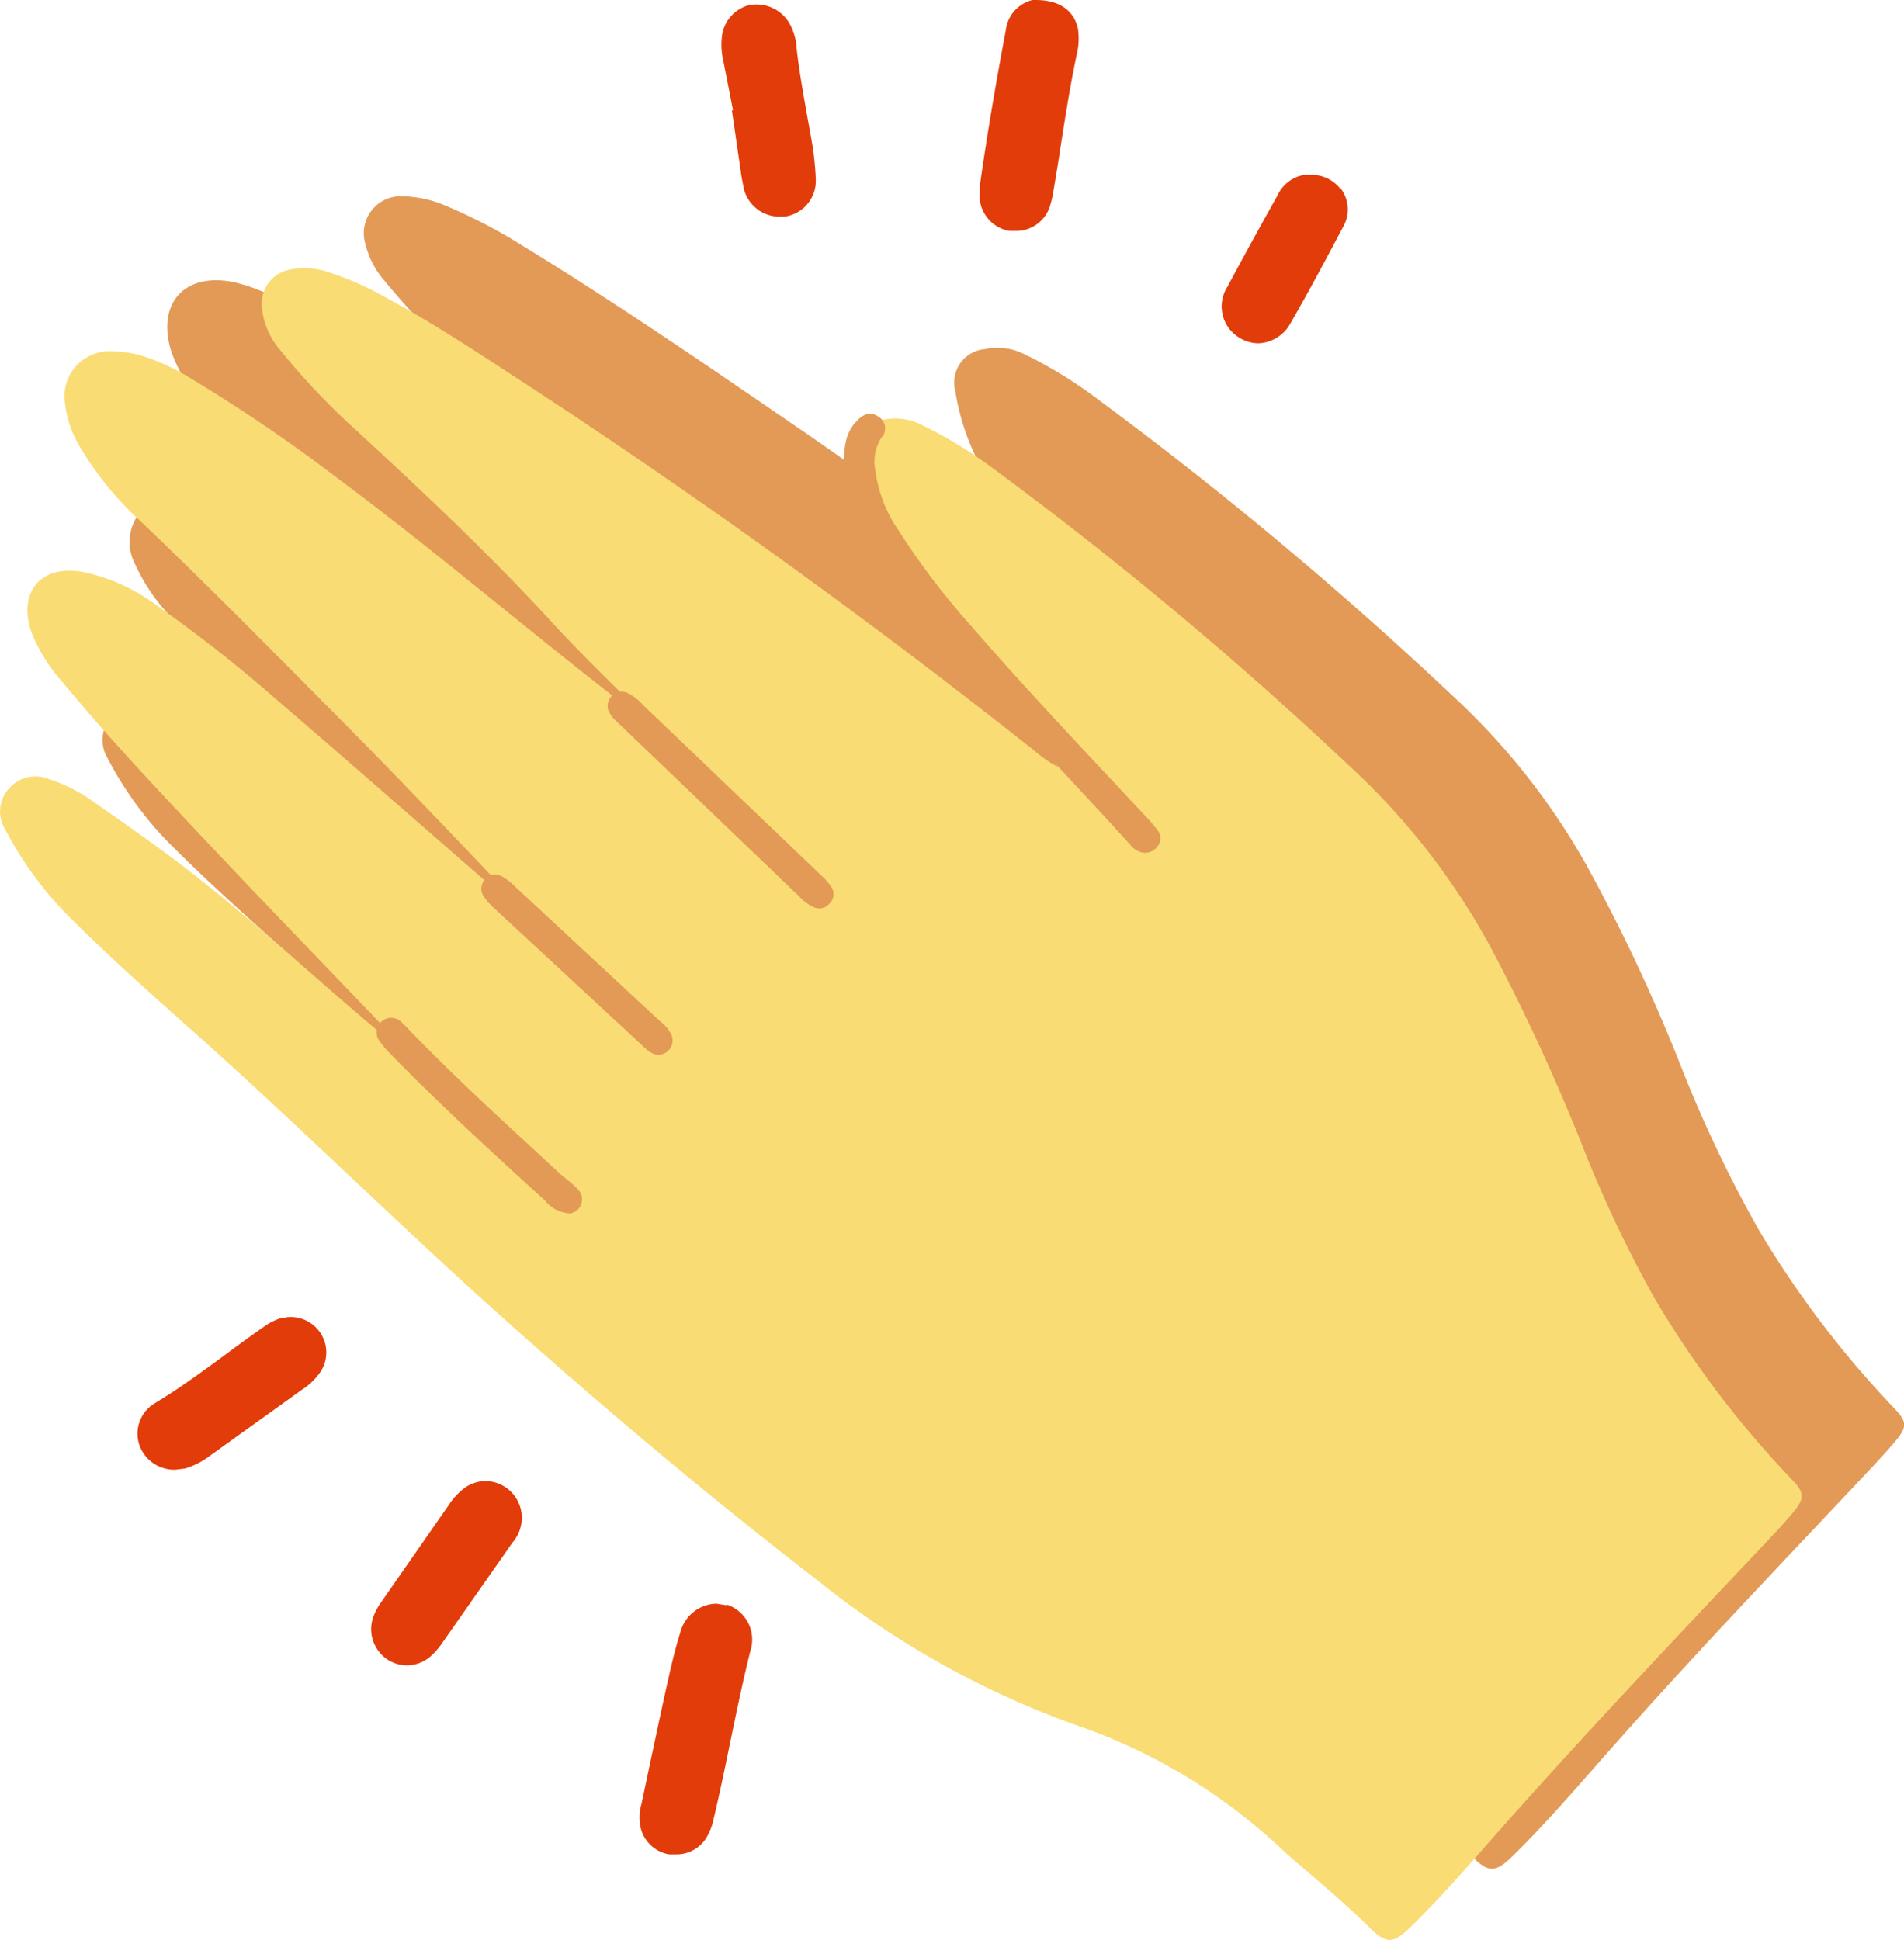 <svg xmlns="http://www.w3.org/2000/svg" xmlns:xlink="http://www.w3.org/1999/xlink" width="18" height="18.335" viewBox="0 0 18 18.335">
  <defs>
    <clipPath id="clip-path">
      <rect id="Rectangle_36" data-name="Rectangle 36" width="18" height="18.335" transform="translate(0 0)" fill="none"/>
    </clipPath>
  </defs>
  <g id="Group_89" data-name="Group 89" transform="translate(0 0)">
    <g id="Group_88" data-name="Group 88" clip-path="url(#clip-path)">
      <path id="Path_59" data-name="Path 59" d="M6.872,15.175l-.1-.016a.361.361,0,0,0-.34.27c-.052.165-.09.333-.127.5-.063.279-.24,1.121-.24,1.121a.45.45,0,0,0-.011.215.333.333,0,0,0,.273.264l.06,0a.333.333,0,0,0,.284-.146.562.562,0,0,0,.076-.192c.053-.223.1-.448.146-.672.062-.3.125-.609.2-.91a.348.348,0,0,0-.222-.441" fill="#e23c0a"/>
      <path id="Path_60" data-name="Path 60" d="M9.792,0H9.76a.334.334,0,0,0-.251.283c-.091.485-.174.968-.243,1.453l-.006.116a.342.342,0,0,0,.283.331l.064,0a.336.336,0,0,0,.317-.228A1.01,1.01,0,0,0,9.96,1.8L10,1.559c.054-.348.107-.7.178-1.039a.642.642,0,0,0,.013-.247C10.156.111,10.031,0,9.792,0" fill="#e23c0a"/>
      <path id="Path_61" data-name="Path 61" d="M7.615,1.006C7.582.818,7.549.628,7.529.436A.523.523,0,0,0,7.461.217.359.359,0,0,0,7.123.043H7.105a.347.347,0,0,0-.278.285.663.663,0,0,0,.01.242l.093.473-.011,0,.092.633.022.113a.349.349,0,0,0,.333.259l.046,0a.34.34,0,0,0,.3-.353,2.734,2.734,0,0,0-.036-.349Z" fill="#e23c0a"/>
      <path id="Path_62" data-name="Path 62" d="M2.707,12.457H2.665a.553.553,0,0,0-.164.08c-.125.087-.248.177-.37.268-.22.161-.439.323-.673.463a.334.334,0,0,0-.127.425.351.351,0,0,0,.324.2l.094-.011a.737.737,0,0,0,.233-.119l.872-.626a.6.6,0,0,0,.176-.17.333.333,0,0,0-.007-.376.337.337,0,0,0-.316-.139" fill="#e23c0a"/>
      <path id="Path_63" data-name="Path 63" d="M4.593,14a.355.355,0,0,0-.185.054.628.628,0,0,0-.169.178L3.6,15.15a.559.559,0,0,0-.074.143.344.344,0,0,0,.12.382.338.338,0,0,0,.2.067.342.342,0,0,0,.219-.08.692.692,0,0,0,.117-.133l.662-.946A.358.358,0,0,0,4.93,14.3a.348.348,0,0,0-.337-.3" fill="#e23c0a"/>
      <path id="Path_64" data-name="Path 64" d="M12.665,1.777a.341.341,0,0,0-.3-.122H12.32a.341.341,0,0,0-.242.191l-.066.118c-.138.248-.276.5-.408.746a.345.345,0,0,0,.109.48.349.349,0,0,0,.184.055.362.362,0,0,0,.309-.2c.164-.284.319-.574.491-.9a.329.329,0,0,0-.032-.376" fill="#e23c0a"/>
      <path id="Path_65" data-name="Path 65" d="M10.932,6.546c-.047.005-.069-.029-.1-.05C9.783,5.663,8.714,4.85,7.608,4.087c-.877-.6-1.756-1.207-2.666-1.763a4.927,4.927,0,0,0-.72-.376,1.082,1.082,0,0,0-.4-.092.35.35,0,0,0-.368.449.818.818,0,0,0,.181.349,7.042,7.042,0,0,0,.732.764c.613.563,1.217,1.135,1.782,1.746.244.264.5.516.751.774A.411.411,0,0,1,7,6.09c-.052-.039-.106-.076-.157-.116-.754-.6-1.5-1.209-2.264-1.8A17.545,17.545,0,0,0,2.736,2.886a1.784,1.784,0,0,0-.323-.157A1.5,1.5,0,0,0,2.2,2.665c-.461-.089-.721.207-.581.657a1.585,1.585,0,0,0,.292.5,7.25,7.25,0,0,0,.652.683c.972.945,1.931,1.9,2.86,2.89a3.625,3.625,0,0,1,.394.464c-.057-.046-.117-.09-.172-.138-.618-.538-1.232-1.081-1.855-1.614a16.354,16.354,0,0,0-1.35-1.068,1.72,1.72,0,0,0-.705-.306.4.4,0,0,0-.426.129.447.447,0,0,0-.034.467,1.8,1.8,0,0,0,.3.458c.517.611,1.064,1.2,1.614,1.777.477.5.962,1,1.443,1.5a.455.455,0,0,1,.112.169c-.046-.037-.092-.074-.137-.112-.561-.479-1.12-.96-1.684-1.436a13.331,13.331,0,0,0-1.1-.8,1.418,1.418,0,0,0-.407-.2.331.331,0,0,0-.4.48,3.344,3.344,0,0,0,.573.795c.37.371.759.72,1.15,1.068.966.858,1.886,1.767,2.846,2.633,1.006.908,2.044,1.781,3.12,2.606a8.391,8.391,0,0,0,2.539,1.4,5.482,5.482,0,0,1,1.909,1.2c.261.229.529.448.776.693.144.144.215.137.366-.01.37-.362.7-.759,1.046-1.145.767-.862,1.566-1.694,2.356-2.535.073-.078.146-.157.215-.239.12-.142.12-.189-.006-.321a9.38,9.38,0,0,1-1.278-1.683,12.24,12.24,0,0,1-.752-1.587,16.6,16.6,0,0,0-.869-1.846,6.517,6.517,0,0,0-1.27-1.613,36.71,36.71,0,0,0-3.349-2.8,4.153,4.153,0,0,0-.708-.435A.56.56,0,0,0,9.312,3.3a.317.317,0,0,0-.28.4,2.2,2.2,0,0,0,.242.713,5.663,5.663,0,0,0,.695,1.033c.275.338.565.661.864.977.037.038.09.067.1.131" fill="#e39a56"/>
      <path id="Path_66" data-name="Path 66" d="M6.017,6.753q-.224-.174-.446-.349C4.779,5.779,4.008,5.128,3.2,4.527a15.408,15.408,0,0,0-1.439-.976,2.042,2.042,0,0,0-.377-.174,1,1,0,0,0-.315-.056.427.427,0,0,0-.453.5,1.011,1.011,0,0,0,.142.407A3.062,3.062,0,0,0,1.3,4.9c.64.608,1.259,1.237,1.881,1.863.556.558,1.1,1.133,1.641,1.7.019.021.052.037.04.093-.1-.084-.2-.162-.29-.243-.652-.566-1.3-1.136-1.958-1.7a13.436,13.436,0,0,0-1.146-.9,1.74,1.74,0,0,0-.7-.309c-.391-.063-.6.2-.47.575a1.618,1.618,0,0,0,.3.477c.4.485.834.946,1.266,1.405.595.634,1.2,1.256,1.8,1.884a.519.519,0,0,1,.119.171c-.049-.039-.1-.078-.147-.118C2.989,9.259,2.37,8.673,1.691,8.158c-.271-.206-.551-.4-.83-.595a1.439,1.439,0,0,0-.388-.194.333.333,0,0,0-.382.078.322.322,0,0,0-.038.4,3.39,3.39,0,0,0,.575.793c.369.37.759.72,1.15,1.067.967.858,1.886,1.768,2.846,2.633,1,.9,2.035,1.773,3.106,2.6a8.456,8.456,0,0,0,2.556,1.407,5.378,5.378,0,0,1,1.864,1.164c.271.236.549.464.805.717.152.151.22.145.38-.012.257-.252.495-.521.732-.791.866-.985,1.77-1.935,2.67-2.889.074-.078.146-.157.215-.239.109-.132.108-.187-.009-.309a9.341,9.341,0,0,1-1.3-1.714,11.851,11.851,0,0,1-.7-1.485A19.04,19.04,0,0,0,14.1,8.969a6.6,6.6,0,0,0-1.325-1.712A36.32,36.32,0,0,0,9.409,4.443,4.216,4.216,0,0,0,8.7,4.01a.55.55,0,0,0-.423-.022.28.28,0,0,0-.214.3,1.451,1.451,0,0,0,.12.513,4.069,4.069,0,0,0,.5.888,13.752,13.752,0,0,0,1.185,1.4.535.535,0,0,1,.129.159,1.439,1.439,0,0,1-.129-.081Q7.419,5.219,4.8,3.518c-.375-.244-.75-.489-1.143-.7a2.81,2.81,0,0,0-.534-.239.7.7,0,0,0-.39-.029.327.327,0,0,0-.258.347.716.716,0,0,0,.174.412,6.675,6.675,0,0,0,.728.767c.635.585,1.264,1.177,1.848,1.814.222.242.457.47.686.7l.128.133-.021.03" fill="#f9dc74"/>
      <path id="Path_67" data-name="Path 67" d="M8.008,4.581a1.579,1.579,0,0,0,.261.613,7.348,7.348,0,0,0,.677.885c.559.65,1.157,1.264,1.734,1.9a.22.22,0,0,0,.087.07.143.143,0,0,0,.171-.042.122.122,0,0,0,.006-.158,1.472,1.472,0,0,0-.11-.129c-.559-.6-1.124-1.192-1.66-1.811A6.98,6.98,0,0,1,8.5,5.022a1.309,1.309,0,0,1-.225-.576.425.425,0,0,1,.057-.308.128.128,0,0,0-.029-.2c-.076-.053-.143-.021-.2.038A.387.387,0,0,0,8,4.16a.892.892,0,0,0,.005.421" fill="#e39a56"/>
      <path id="Path_68" data-name="Path 68" d="M5.748,6.707a.293.293,0,0,0,.089.12L7.556,8.474a.439.439,0,0,0,.133.1.125.125,0,0,0,.154-.034.122.122,0,0,0,.016-.156.542.542,0,0,0-.086-.1L6.082,6.667a.517.517,0,0,0-.147-.116.131.131,0,0,0-.142.019.138.138,0,0,0-.045.137" fill="#e39a56"/>
      <path id="Path_69" data-name="Path 69" d="M5.391,11.47a.134.134,0,0,0,.074-.225c-.049-.056-.115-.1-.17-.149-.48-.445-.966-.883-1.421-1.355-.022-.022-.043-.047-.067-.067a.138.138,0,1,0-.206.183.737.737,0,0,0,.085.1c.471.483.967.938,1.466,1.391a.321.321,0,0,0,.239.122" fill="#e39a56"/>
      <path id="Path_70" data-name="Path 70" d="M6.246,9.969a.136.136,0,0,0,.1-.191.381.381,0,0,0-.109-.127L4.87,8.381a.62.62,0,0,0-.118-.093.131.131,0,0,0-.171.03.128.128,0,0,0-.006.159.656.656,0,0,0,.1.111L6.059,9.871c.055.051.108.108.187.1" fill="#e39a56"/>
    </g>
  </g>
</svg>
